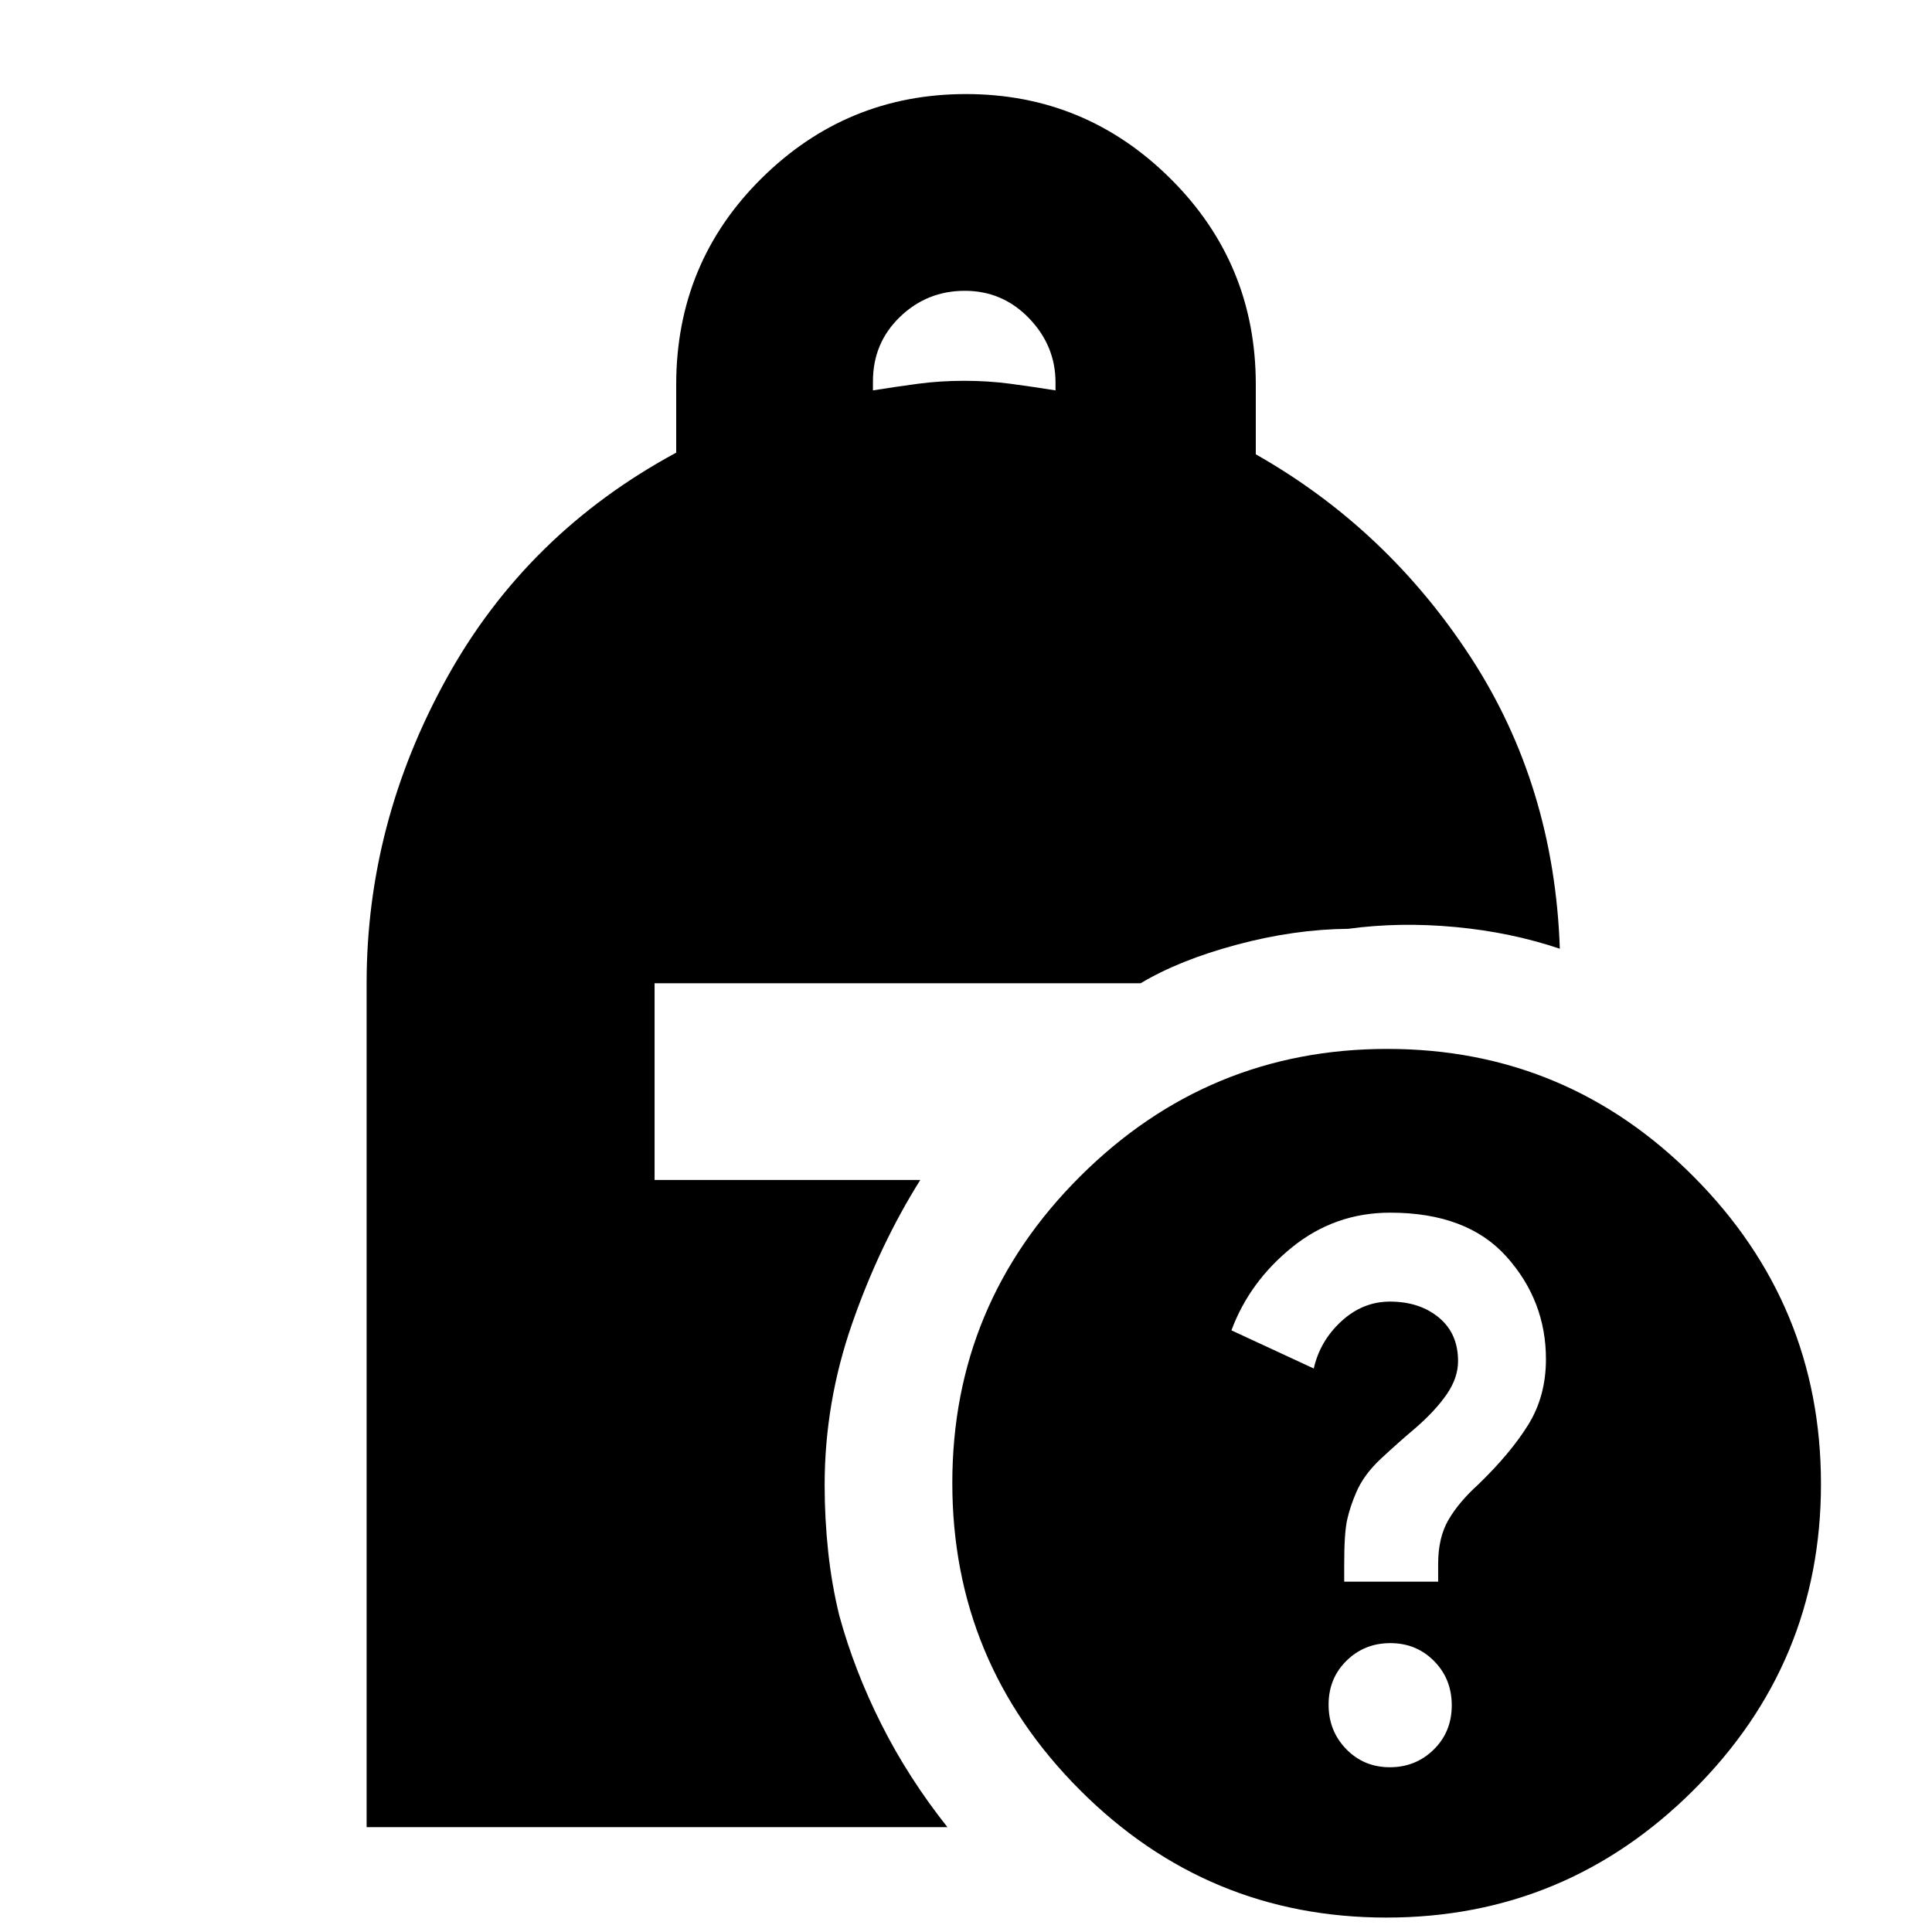 <svg xmlns="http://www.w3.org/2000/svg" height="20" viewBox="0 -960 960 960" width="20"><path d="M433.76-766.02q11.76-1.88 22.62-3.32 10.86-1.44 22.74-1.44 11.88 0 22.74 1.44 10.86 1.44 22.62 3.32v-3.91q0-18.28-13.15-31.93-13.15-13.64-31.91-13.64-18.77 0-32.21 12.94-13.45 12.95-13.45 32.08v4.46ZM688.9-7.17q-89.08 0-152.39-63.47-63.31-63.47-63.31-152.46 0-89.08 63.54-152.39 63.54-63.31 152.63-63.31t152.27 63.54q63.19 63.54 63.19 152.63T841.36-70.36Q777.89-7.17 688.9-7.17Zm-20.97-166.9h46.68v-8.83q0-13.11 5.14-21.92 5.14-8.81 14.72-17.49 15.94-15.36 24.82-29.6 8.88-14.24 8.88-32.73 0-29.03-19.58-50.91-19.58-21.88-57.83-21.88-27.41 0-48.64 17.11-21.23 17.12-30.23 41.36L652.8-280q3.1-13.7 13.72-23.47 10.63-9.77 24.14-9.77 14.68 0 24.26 7.89 9.58 7.89 9.58 21.68 0 8.31-5.61 16.46-5.6 8.14-15.59 16.82-8.13 6.85-16.97 15.06-8.85 8.21-12.57 17.24-2.83 6.54-4.33 13.09t-1.5 22.06v8.87Zm22.67 92.2q12.91 0 21.84-8.81 8.93-8.8 8.93-21.95 0-13.14-8.8-22.02-8.8-8.89-21.71-8.89t-21.8 8.76q-8.89 8.75-8.89 21.82t8.76 22.08q8.76 9.01 21.67 9.01ZM182.17-52.09v-419.34q0-79.68 39.82-151.64Q261.8-695.02 336-735.08v-33.79q0-60.51 42.34-102.45 42.33-41.94 101.66-41.94t101.66 42.09Q624-829.07 624-768.94v34.68q65.15 36.96 106.73 100.75 41.57 63.79 44.34 144.94-24.2-8.19-51.85-10.79-27.65-2.6-53.33.88-26.76.24-55.3 7.88-28.55 7.64-47.81 19.17H325.26v97.76h132.02q-20.24 32.24-33.88 71.41-13.64 39.18-13.64 80.21 0 16.58 1.76 33.04 1.76 16.47 5.52 31.75 7.48 27.39 20.92 54.06 13.43 26.68 32.82 51.11H182.17Z"/></svg>